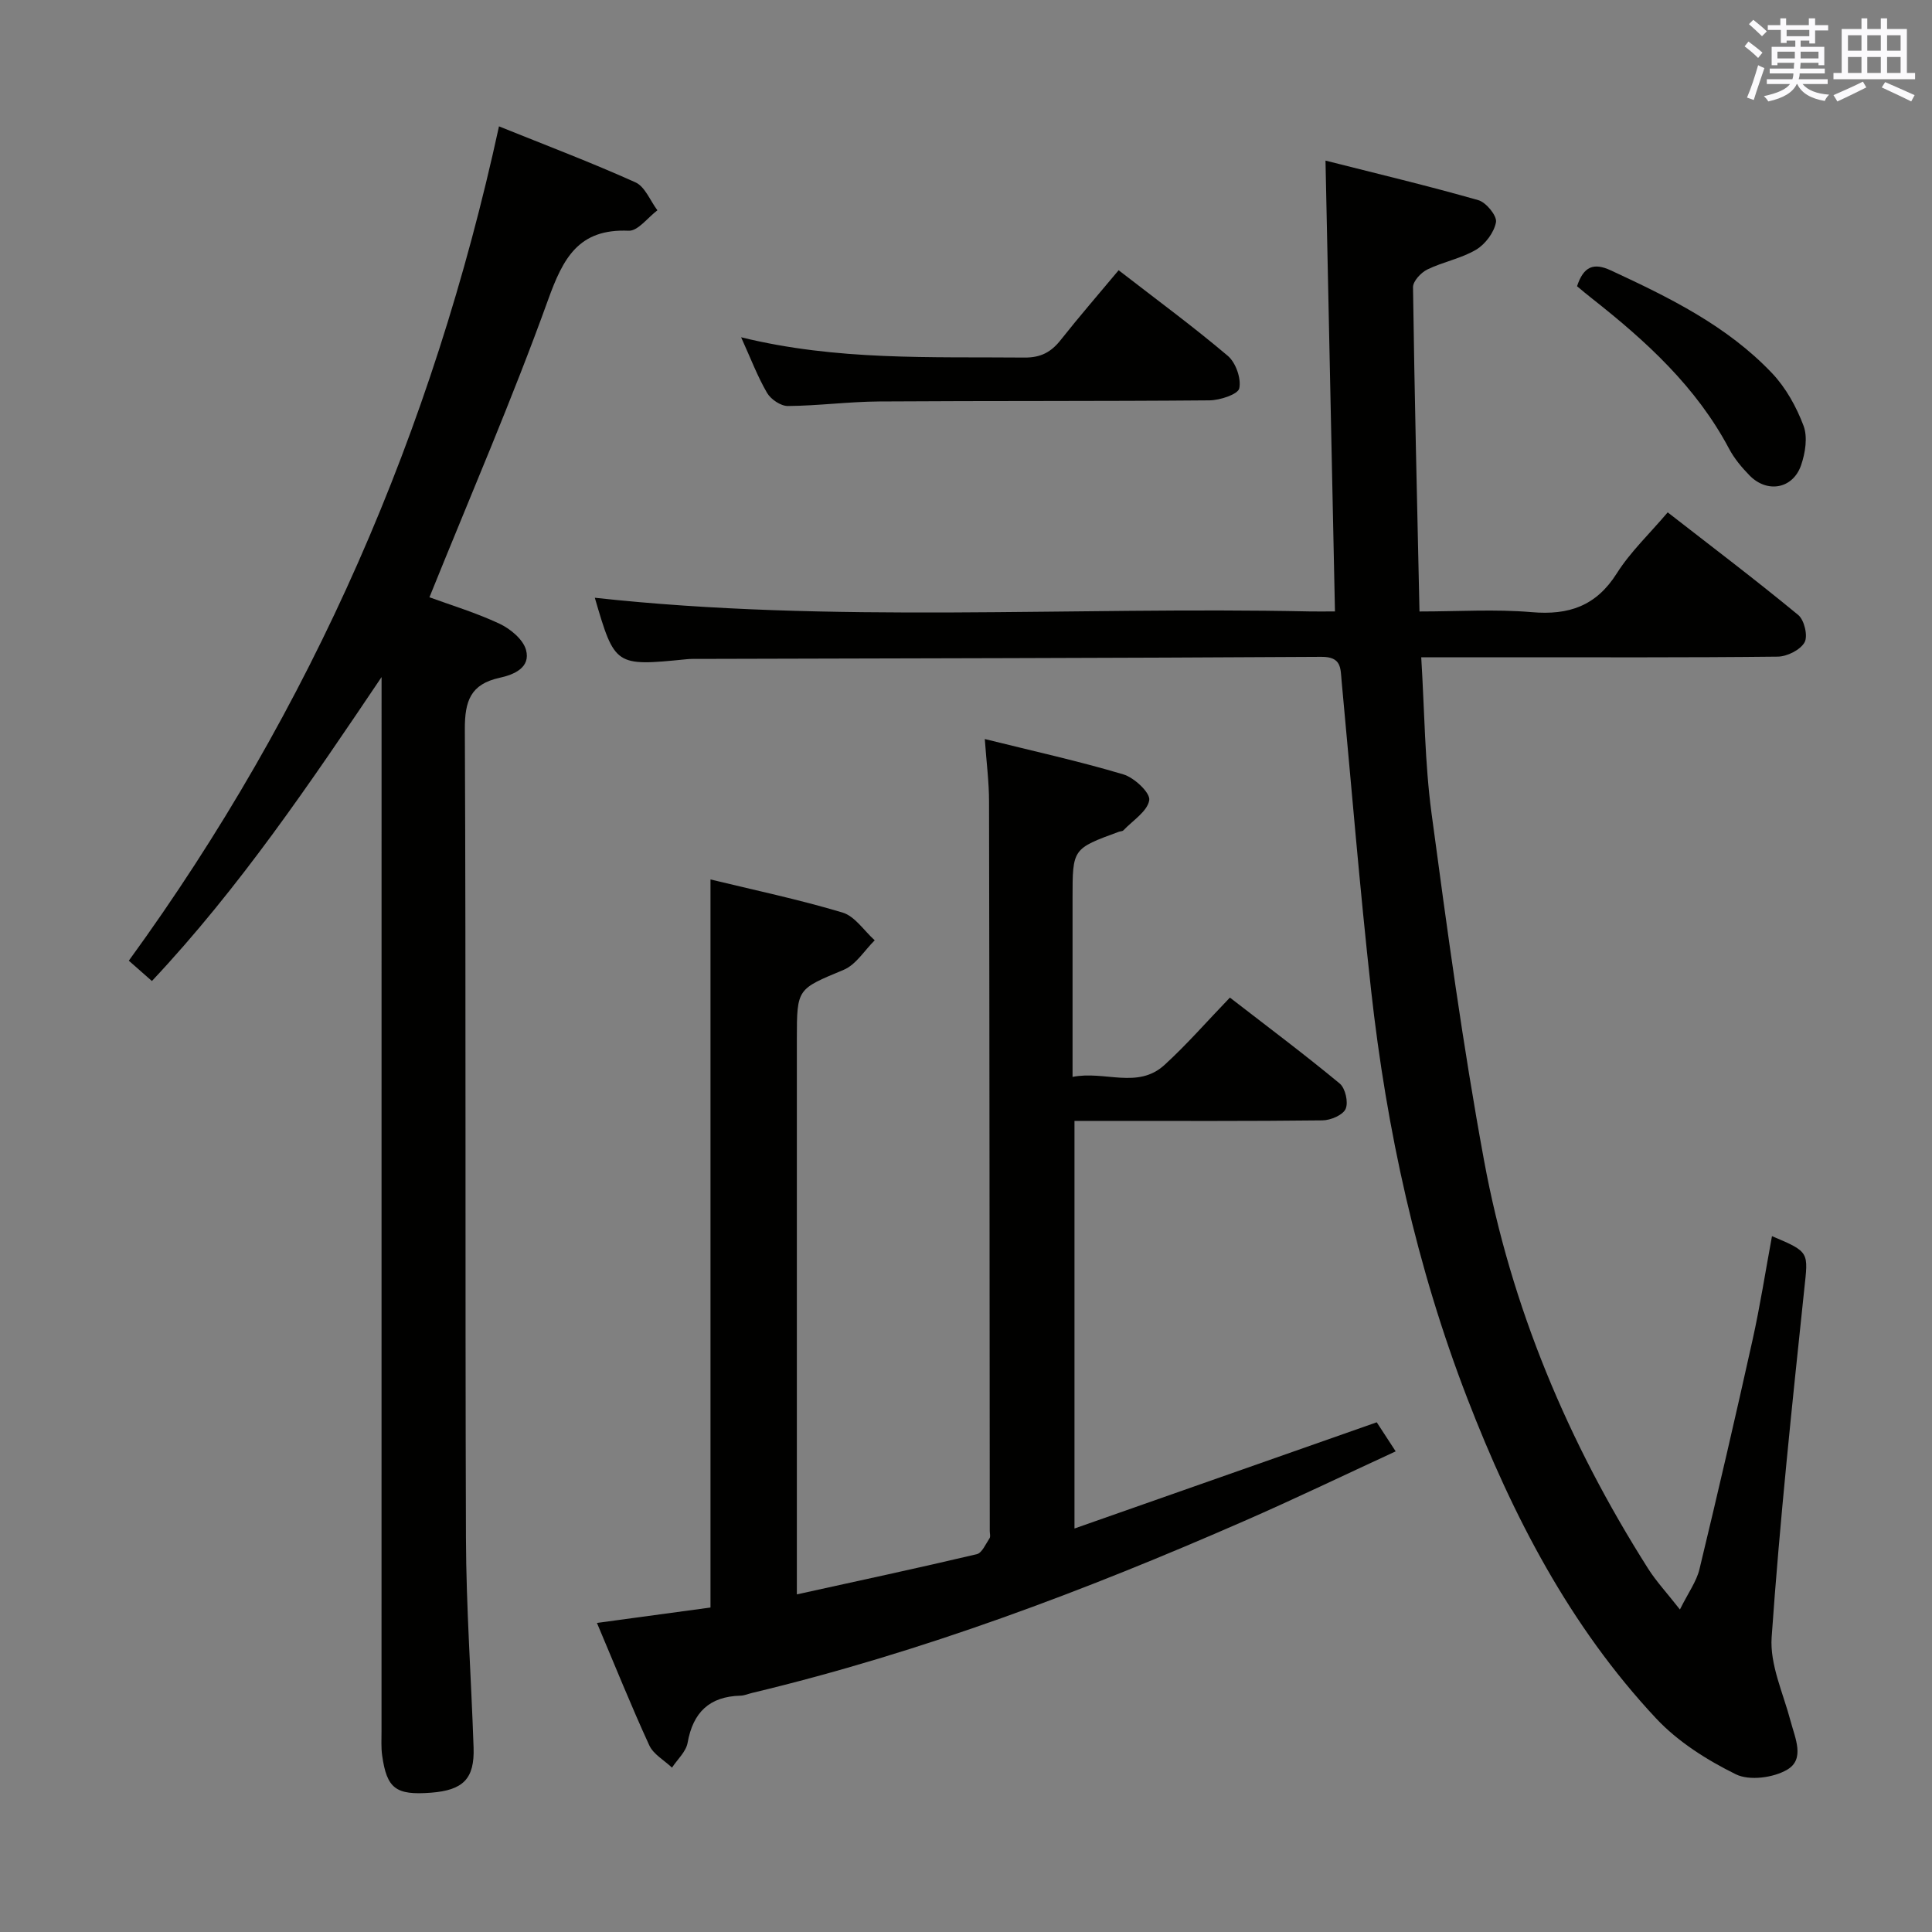<svg enable-background="new 0 0 400 400" viewBox="0 0 400 400" xmlns="http://www.w3.org/2000/svg"><rect x="0" y="0" width="400" height="400" fill="#808080" stroke="none"/><g fill="#010100"><path d="m123.15 123.76c49.19 5.38 98.64 1.79 148 2.83 1.49.03 2.98 0 5.24 0-.65-30.92-1.29-61.54-1.96-93.34 10.69 2.71 21.23 5.22 31.64 8.19 1.62.46 3.89 3.24 3.66 4.55-.38 2.12-2.2 4.56-4.11 5.7-3.09 1.84-6.85 2.51-10.12 4.11-1.31.64-2.97 2.43-2.95 3.67.3 22.11.84 44.23 1.34 67.13 8.04 0 15.68-.51 23.23.14 7.68.66 13.34-1.26 17.62-8.03 2.81-4.45 6.76-8.17 10.54-12.63 9.14 7.11 18.24 14 27.03 21.25 1.26 1.04 2.04 4.38 1.3 5.67-.89 1.57-3.61 2.93-5.56 2.95-18.83.21-37.66.13-56.49.13-5.62 0-11.24 0-17.31 0 .69 11.16.73 21.82 2.13 32.28 3.22 24.01 6.48 48.05 10.87 71.87 5.59 30.37 17.44 58.48 33.99 84.56 1.65 2.6 3.79 4.9 6.57 8.44 1.74-3.5 3.42-5.78 4.04-8.32 3.81-15.8 7.48-31.63 11-47.5 1.57-7.07 2.68-14.24 4.02-21.48 7.9 3.33 7.5 3.28 6.67 11.12-2.52 23.95-5.06 47.9-6.74 71.92-.4 5.67 2.4 11.6 3.92 17.36.94 3.55 3.01 7.86-.68 10.05-2.85 1.69-7.84 2.35-10.65.97-5.98-2.95-11.99-6.74-16.51-11.57-17.88-19.1-29.7-41.97-39.06-66.19-10.54-27.27-16.74-55.61-19.95-84.58-2.36-21.29-4.11-42.65-6.1-63.98-.25-2.7.01-5.07-4.2-5.04-42.99.26-85.98.31-128.96.43-.83 0-1.67-.02-2.5.07-14.75 1.47-14.82 1.43-18.96-12.73z"/><path d="m203.89 153.01c10.1 2.51 19.5 4.58 28.69 7.32 2.26.67 5.6 3.81 5.36 5.33-.36 2.31-3.41 4.21-5.35 6.25-.2.21-.63.19-.94.3-9.59 3.51-9.59 3.51-9.59 13.69v37.06c6.72-1.33 13.47 2.6 19.03-2.47 4.66-4.25 8.82-9.05 13.55-13.95 7.9 6.11 15.46 11.77 22.73 17.79 1.17.97 1.83 3.89 1.23 5.25-.56 1.28-3.1 2.36-4.78 2.38-15.16.18-30.32.11-45.49.11-1.82 0-3.64 0-5.87 0v84.39c20.99-7.38 41.6-14.62 62.58-21.99 1.02 1.57 2.27 3.48 3.92 6.02-10.68 4.92-20.92 9.86-31.34 14.41-33.05 14.47-66.73 27.18-101.9 35.6-.8.19-1.6.55-2.41.57-6.42.17-9.83 3.44-10.95 9.76-.33 1.85-2.11 3.43-3.23 5.14-1.6-1.52-3.84-2.75-4.7-4.61-3.74-8.13-7.07-16.44-10.84-25.35 8.25-1.12 16.03-2.17 23.51-3.19 0-50.35 0-100.24 0-150.74 8.87 2.16 18.21 4.12 27.33 6.85 2.57.77 4.46 3.77 6.67 5.75-2.12 2.09-3.87 5.04-6.42 6.11-9.6 4.02-9.7 3.79-9.7 14.25v108.97 6.09c12.77-2.81 25.04-5.44 37.25-8.32 1.09-.26 1.85-2.12 2.65-3.31.23-.35.04-.98.04-1.48-.04-50.32-.05-100.64-.15-150.96.01-4.07-.53-8.14-.88-13.02z"/><path d="m31.45 203.11c-1.57-1.39-3.05-2.68-4.78-4.21 38.05-52.33 62.96-109.84 76.64-172.74 9.59 3.87 19.04 7.45 28.25 11.59 1.98.89 3.06 3.81 4.55 5.79-1.99 1.49-4.04 4.32-5.96 4.23-10.36-.45-13.55 5.65-16.67 14.29-7.42 20.59-16.14 40.7-24.57 61.6 4.43 1.62 9.63 3.19 14.5 5.47 2.25 1.06 4.88 3.23 5.49 5.41 1.03 3.72-2.57 5.16-5.46 5.79-6.01 1.32-7.22 4.78-7.2 10.65.25 55.82.04 111.64.23 167.46.05 14.46 1.09 28.91 1.58 43.37.22 6.46-2.14 8.84-8.84 9.35-7.25.55-9.12-.84-10.09-7.71-.23-1.64-.13-3.32-.13-4.99.01-70.97.01-141.96.01-212.94 0-1.78 0-3.56 0-5.34-14.76 21.91-29.39 43.6-47.55 62.93z"/><path d="m153.44 69.83c19.85 4.88 39.28 4.02 58.66 4.2 3.4.03 5.54-1.14 7.53-3.67 3.79-4.8 7.81-9.42 11.97-14.41 7.76 6.01 15.39 11.62 22.6 17.72 1.65 1.4 2.81 4.69 2.38 6.73-.26 1.24-3.99 2.47-6.17 2.49-22.79.2-45.59.08-68.39.23-6.3.04-12.6.89-18.9.94-1.47.01-3.53-1.38-4.31-2.72-1.97-3.38-3.37-7.1-5.37-11.51z"/><path d="m326.51 59.26c1.36-4.13 3.45-4.92 6.97-3.29 12.1 5.61 24.08 11.47 33.4 21.29 2.86 3.01 5.05 6.97 6.52 10.88.89 2.35.37 5.63-.5 8.16-1.69 4.93-7.02 5.88-10.68 2.13-1.61-1.65-3.16-3.5-4.23-5.52-6.78-12.8-17.16-22.27-28.32-31.06-1.03-.79-2.03-1.65-3.16-2.59z"/></g><path d="m361.2 9.6.8-1c.9.7 1.9 1.4 2.9 2.3l-.9 1.1c-1-1-2-1.8-2.8-2.4zm.5 10.6c.9-2.1 1.6-4.3 2.3-6.7.4.2.8.4 1.3.6-.7 2.1-1.5 4.3-2.2 6.6zm.4-15.2.9-.9c1 .8 2 1.6 2.8 2.4l-1 1c-.9-.9-1.8-1.7-2.7-2.5zm12.5-1.2h1.2v1.4h2.7v1.1h-2.7v2.7h-1.2v-.6h-1.8v1.3h4.9v3.8h-1.2v-.5h-3.7c0 .4-.1.9-.1 1.2h5.1v1h-5.2c0 .5-.1.9-.2 1.2h6v1h-5.2c1.1 1.3 2.9 2 5.5 2.2-.4.4-.7.8-.9 1.3-2.9-.5-4.8-1.6-5.7-3.5h-.1c-.8 1.7-2.7 2.9-5.9 3.6-.2-.4-.6-.8-.9-1.1 2.8-.6 4.6-1.4 5.4-2.5h-4.8v-1h5.3c.1-.3.2-.7.2-1.2h-4.9v-1h5c0-.4 0-.8.1-1.2h-3.5v.5h-1.2v-3.8h4.9v-1.3h-1.8v.5h-1.2v-2.7h-2.7v-1h2.6v-1.4h1.2v1.4h4.7v-1.4zm-6.6 8.3h3.6c0-.4 0-.9 0-1.4h-3.6zm1.9-4.6h4.7v-1.3h-4.7zm6.6 3.2h-3.7v1.4h3.7z" fill="#fbfafc"/><path d="m385.3 3.8h1.3v2.2h2.8v-2.2h1.3v2.2h4.1v9.1h1.7v1.3h-16.9v-1.3h1.7v-9.1h4.1v-2.2zm.4 13.1.7 1.2c-1.8.9-3.8 1.9-6 2.9-.2-.4-.5-.8-.8-1.3 2.3-1 4.3-1.9 6.1-2.8zm-3.1-6.4h2.8v-3.2h-2.8zm0 4.6h2.8v-3.3h-2.8zm4-4.6h2.8v-3.2h-2.8zm0 4.6h2.8v-3.3h-2.8zm3.7 1.9c2.1.9 4.1 1.8 6.1 2.7l-.7 1.3c-2.2-1.1-4.2-2-6.1-2.9zm3.2-9.7h-2.8v3.2h2.8zm-2.8 7.8h2.8v-3.3h-2.8z" fill="#fbfafc"/></svg>